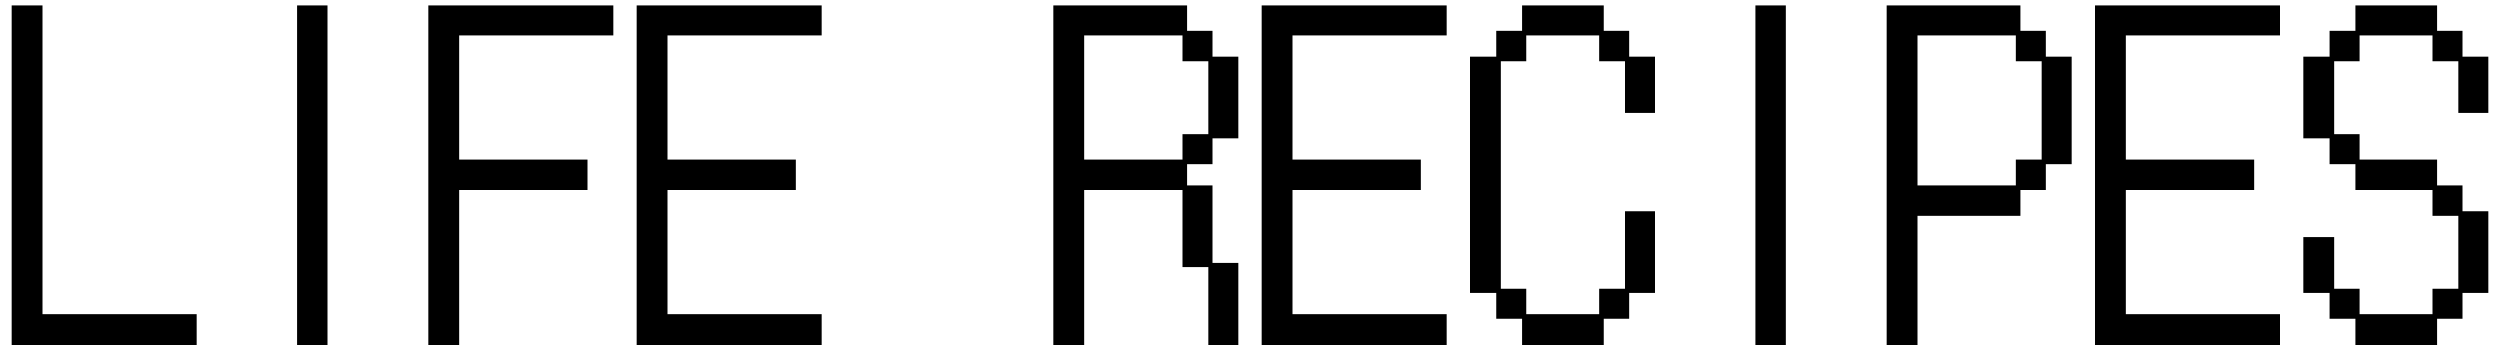 <svg width="120" height="17" viewBox="0 0 120 17" fill="none" xmlns="http://www.w3.org/2000/svg">
<path d="M0.56 0.26H2.04V15.08H9.44V16.56H0.56V0.26ZM14.26 0.26H15.72V16.56H14.26V0.26ZM20.56 0.26H29.44V1.7H22.04V7.66H28.2V9.12H22.04V16.56H20.56V0.26ZM30.56 0.26H39.44V1.7H32.04V7.66H38.2V9.12H32.04V15.08H39.44V16.56H30.56V0.26ZM50.56 0.26H56.98V1.48H58.2V2.72H59.44V6.64H58.2V7.88H56.98V8.9H58.2V12.62H59.44V16.56H58V12.82H56.76V9.12H52.04V16.56H50.56V0.26ZM56.76 7.66V6.44H58V2.94H56.76V1.7H52.04V7.66H56.76ZM60.56 0.26H69.44V1.7H62.04V7.66H68.2V9.12H62.04V15.08H69.44V16.56H60.56V0.26ZM71.82 14.06H70.56V2.72H71.82V1.48H73.06V0.26H76.98V1.48H78.2V2.72H79.44V5.42H78V2.94H76.76V1.7H73.26V2.94H72.04V13.86H73.26V15.08H76.76V13.86H78V10.14H79.44V14.06H78.2V15.3H76.98V16.56H73.06V15.3H71.82V14.06ZM84.26 0.26H85.72V16.56H84.26V0.26ZM90.56 0.26H96.98V1.48H98.2V2.72H99.44V7.88H98.2V9.12H96.98V10.36H92.04V16.56H90.56V0.26ZM96.76 8.9V7.66H98V2.94H96.76V1.7H92.04V8.9H96.76ZM100.56 0.26H109.44V1.7H102.04V7.66H108.2V9.12H102.04V15.08H109.44V16.56H100.56V0.26ZM111.82 14.06H110.56V11.38H112.04V13.86H113.26V15.08H116.76V13.86H118V10.36H116.76V9.12H113.06V7.88H111.82V6.64H110.56V2.72H111.82V1.48H113.06V0.26H116.98V1.48H118.2V2.72H119.44V5.42H118V2.94H116.76V1.7H113.26V2.94H112.04V6.44H113.26V7.66H116.98V8.9H118.2V10.14H119.44V14.06H118.2V15.3H116.98V16.56H113.06V15.3H111.82V14.06Z" fill="black"/>
</svg>
